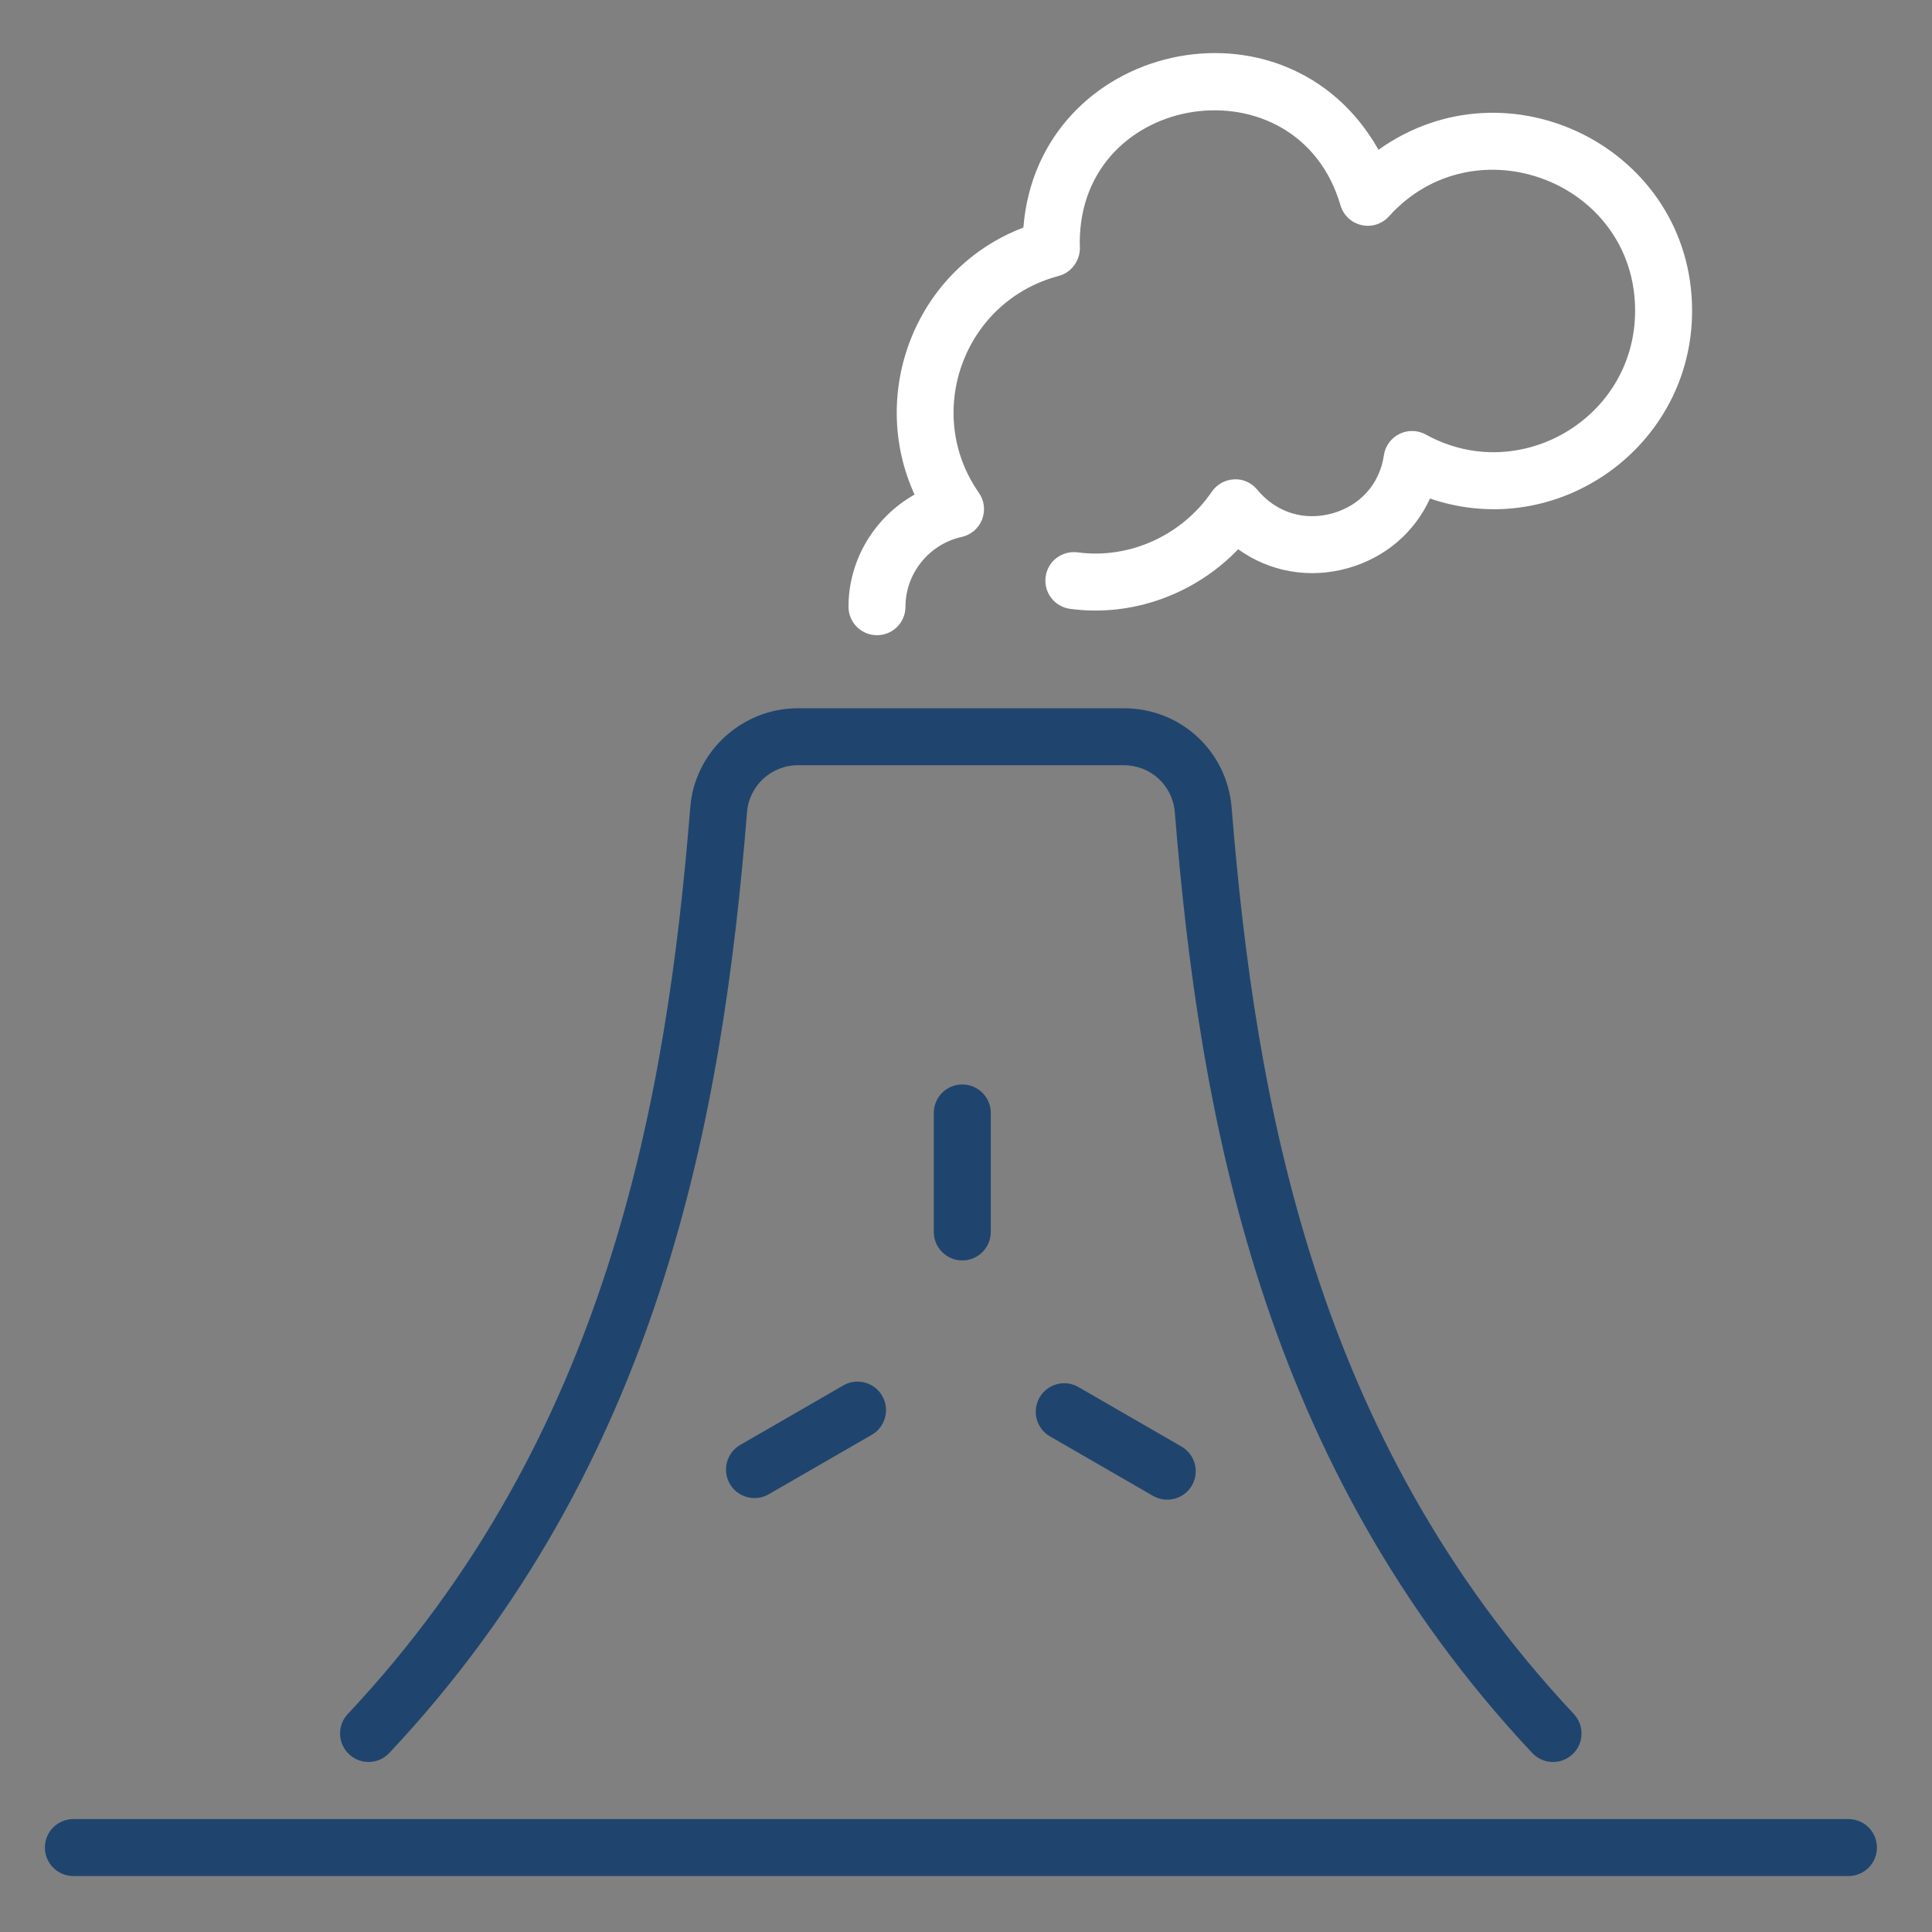 <svg width="51" height="51" viewBox="0 0 51 51" fill="none" xmlns="http://www.w3.org/2000/svg">
<rect x="0" y="0" width="51" height="51" fill="#808080" stroke="none"/>
<path d="M40.996 46.512C41.181 46.512 41.366 46.444 41.511 46.308C41.814 46.024 41.829 45.548 41.545 45.245C34.7 37.948 33.138 29.056 32.512 21.319C32.389 19.824 31.165 18.696 29.664 18.696H21.061C19.58 18.696 18.332 19.85 18.221 21.319C17.595 29.057 16.032 37.95 9.181 45.245C8.896 45.547 8.911 46.023 9.214 46.307C9.516 46.592 9.993 46.578 10.276 46.275C17.446 38.641 19.073 29.437 19.72 21.437C19.773 20.743 20.362 20.2 21.061 20.2H29.664C30.375 20.2 30.954 20.733 31.012 21.441C31.66 29.436 33.286 38.639 40.447 46.275C40.596 46.432 40.796 46.512 40.996 46.512Z" fill="#1f456e"/>
<path d="M1.937 49.523H48.794C49.21 49.523 49.546 49.186 49.546 48.771C49.546 48.355 49.21 48.019 48.794 48.019H1.937C1.521 48.019 1.185 48.355 1.185 48.771C1.185 49.186 1.521 49.523 1.937 49.523Z" fill="#1f456e"/>
<path d="M44.667 8.203C44.667 3.94 39.826 1.502 36.389 3.954C33.947 -0.37 27.402 1.121 27.015 6.007C24.162 7.096 22.916 10.376 24.142 13.056C23.093 13.645 22.398 14.773 22.398 16.016C22.398 16.432 22.735 16.768 23.15 16.768C23.566 16.768 23.902 16.432 23.902 16.016C23.902 15.138 24.526 14.363 25.386 14.174C25.631 14.12 25.834 13.947 25.925 13.713C26.016 13.479 25.984 13.214 25.84 13.008C24.375 10.918 25.424 7.951 27.948 7.284C28.302 7.191 28.535 6.845 28.505 6.48L28.503 6.405C28.503 2.379 34.254 1.549 35.385 5.418C35.461 5.681 35.673 5.88 35.939 5.941C36.205 6.003 36.483 5.914 36.665 5.711C38.932 3.197 43.163 4.79 43.163 8.203C43.163 11.047 40.1 12.834 37.639 11.471C37.423 11.352 37.162 11.345 36.941 11.455C36.72 11.564 36.566 11.775 36.531 12.02C36.42 12.772 35.911 13.345 35.17 13.552C34.423 13.76 33.683 13.527 33.189 12.927C33.038 12.745 32.814 12.638 32.575 12.654C32.339 12.665 32.121 12.786 31.988 12.981C31.198 14.136 29.812 14.765 28.448 14.581C28.027 14.529 27.657 14.815 27.602 15.226C27.547 15.638 27.835 16.016 28.247 16.072C29.887 16.294 31.544 15.686 32.685 14.499C33.508 15.091 34.553 15.285 35.574 15C36.566 14.724 37.343 14.051 37.748 13.16C41.119 14.313 44.667 11.795 44.667 8.203Z" fill="white"/>
<path d="M24.65 29.379V32.52C24.65 32.936 24.987 33.272 25.402 33.272C25.818 33.272 26.154 32.936 26.154 32.52V29.379C26.154 28.963 25.818 28.627 25.402 28.627C24.987 28.627 24.65 28.963 24.65 29.379Z" fill="#1f456e"/>
<path d="M22.261 36.572L19.541 38.142C19.181 38.35 19.058 38.81 19.265 39.169C19.475 39.532 19.936 39.651 20.293 39.445L23.013 37.875C23.373 37.667 23.496 37.207 23.288 36.847C23.081 36.488 22.619 36.364 22.261 36.572Z" fill="#1f456e"/>
<path d="M28.469 36.615C28.11 36.407 27.65 36.53 27.442 36.89C27.234 37.25 27.357 37.71 27.717 37.917L30.436 39.487C30.795 39.695 31.256 39.572 31.464 39.212C31.672 38.852 31.548 38.393 31.188 38.185L28.469 36.615Z" fill="#1f456e"/>
</svg>
